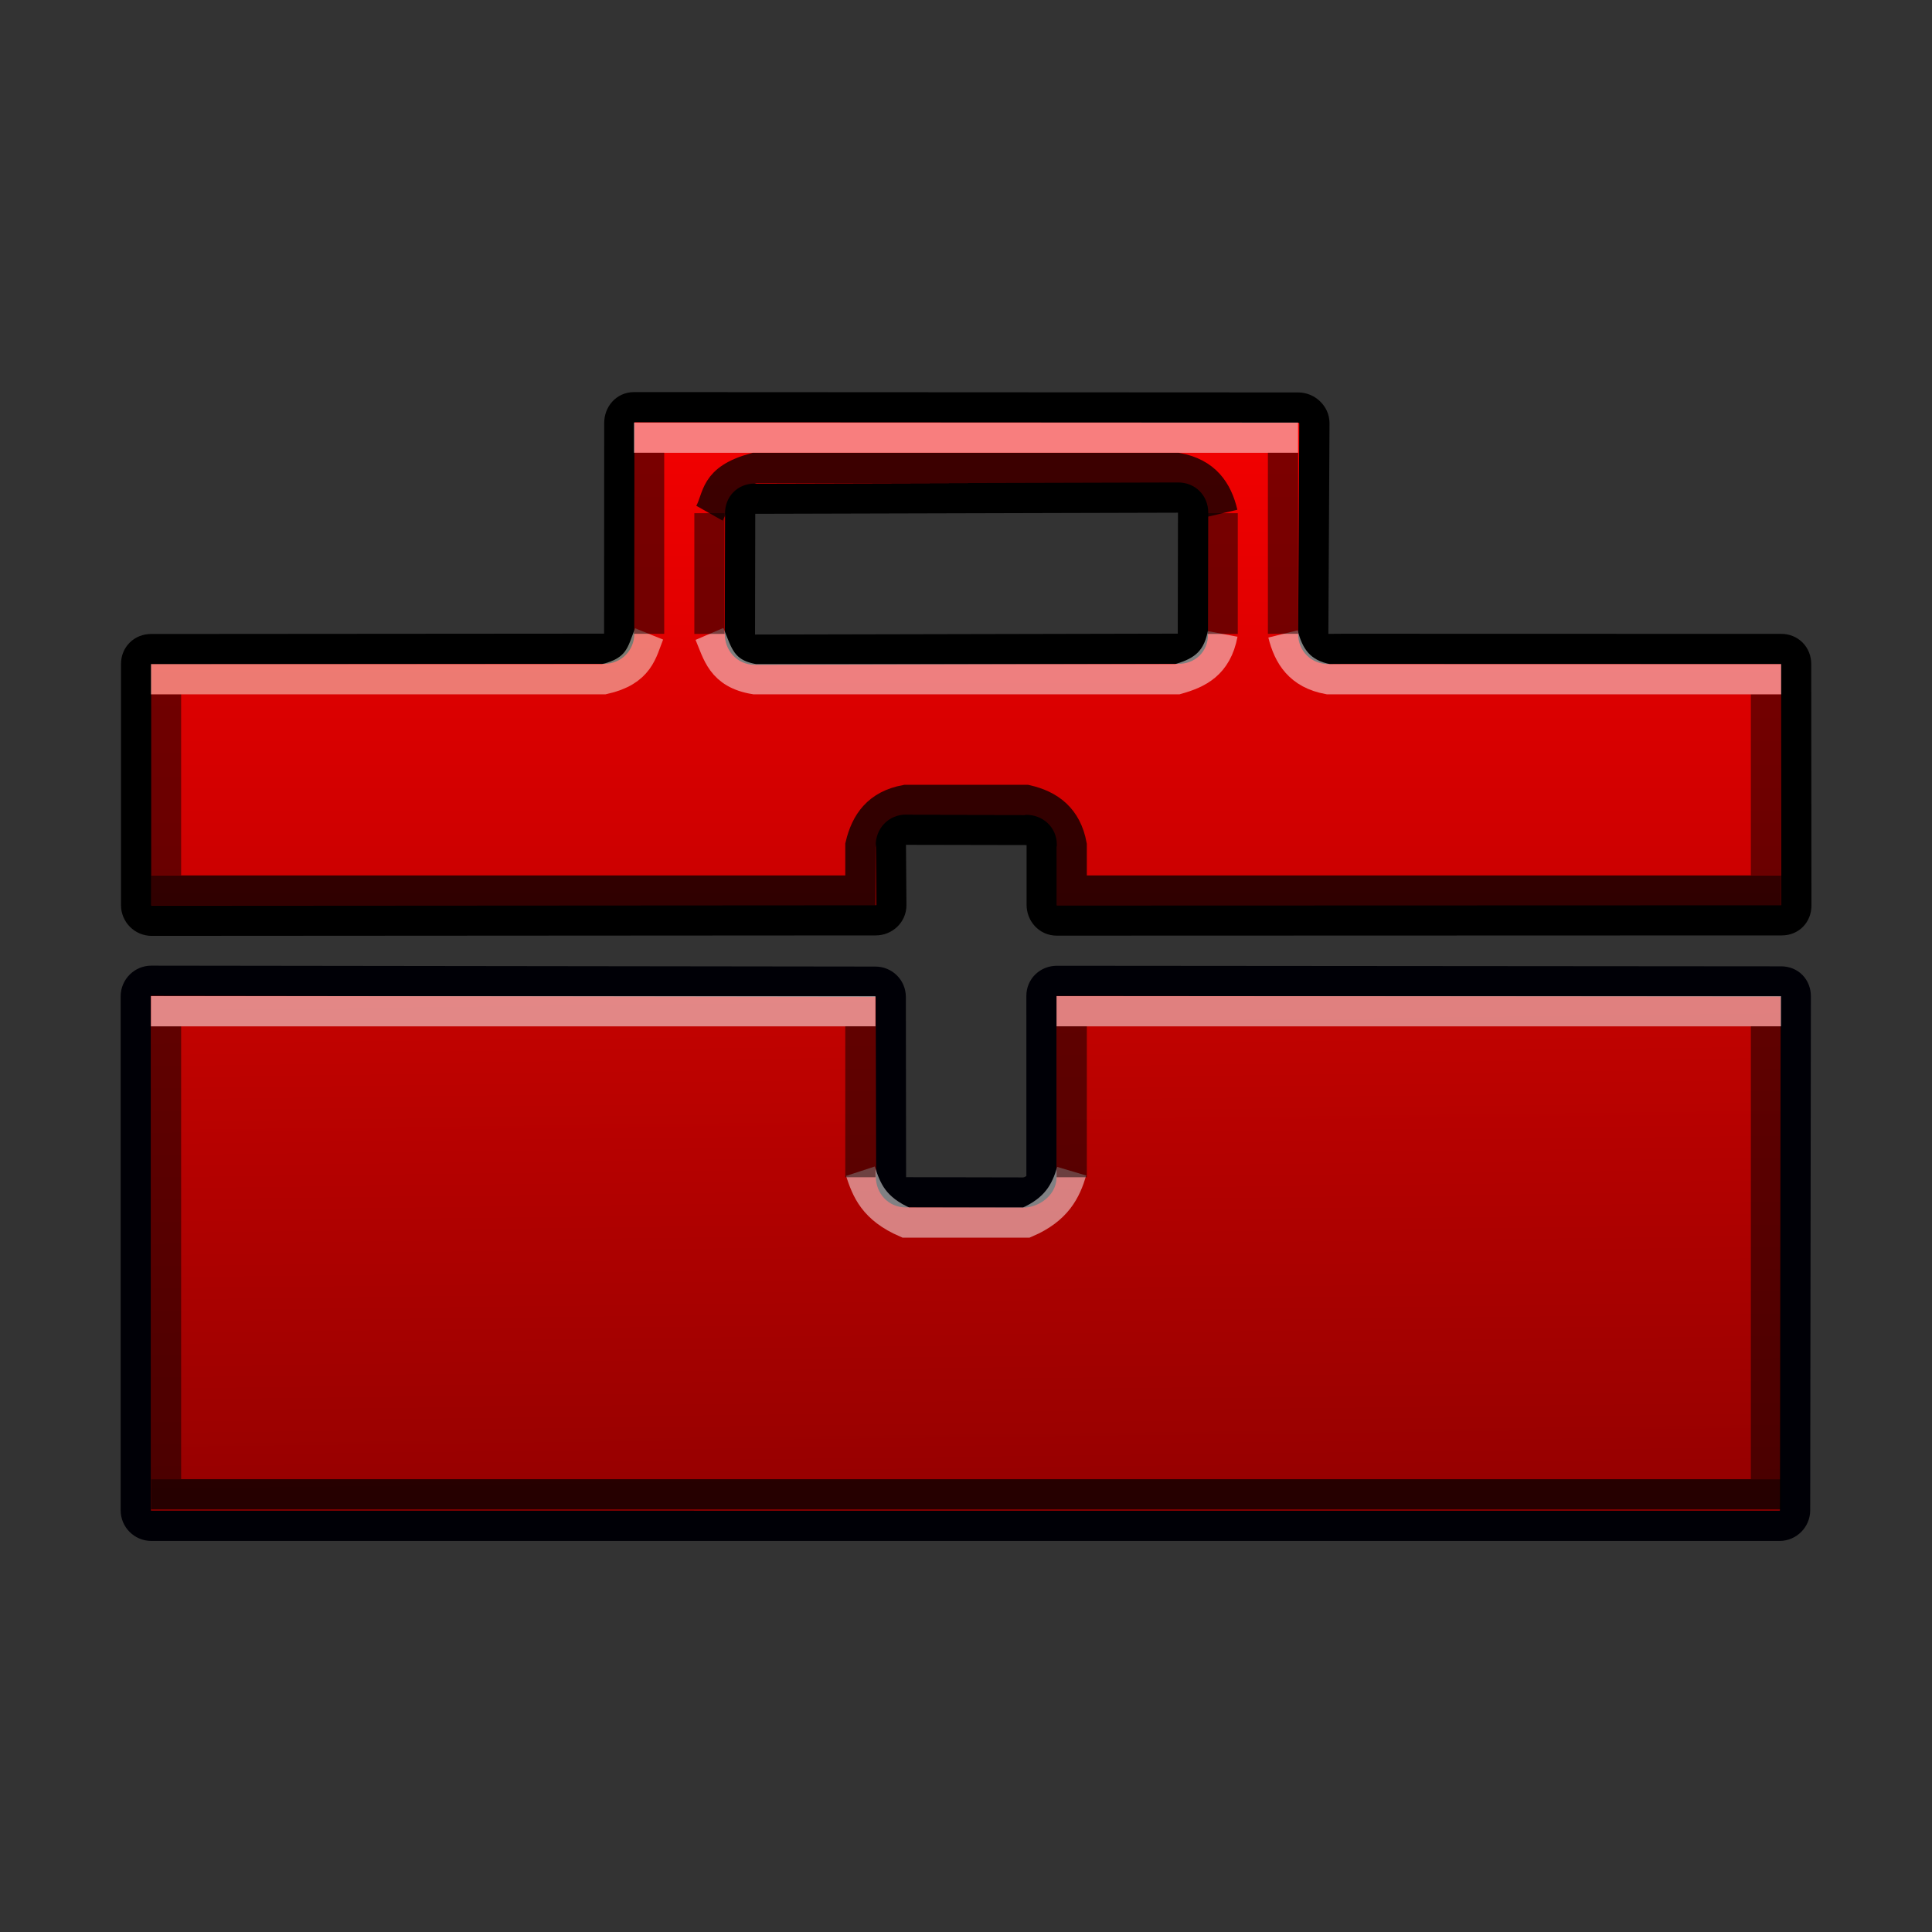 <?xml version="1.0" encoding="UTF-8" standalone="no"?>
<!-- Created with Inkscape (http://www.inkscape.org/) -->

<svg
        xmlns:dc="http://purl.org/dc/elements/1.1/"
        xmlns:cc="http://creativecommons.org/ns#"
        xmlns:rdf="http://www.w3.org/1999/02/22-rdf-syntax-ns#"
        xmlns:svg="http://www.w3.org/2000/svg"
        xmlns="http://www.w3.org/2000/svg"
        xmlns:xlink="http://www.w3.org/1999/xlink"
        xmlns:sodipodi="http://sodipodi.sourceforge.net/DTD/sodipodi-0.dtd"
        xmlns:inkscape="http://www.inkscape.org/namespaces/inkscape"
        width="64"
        height="64"
        viewBox="0 0 16.933 16.933"
        version="1.1"
        id="svg8"
        inkscape:export-filename="C:\Users\valen\source.coffebreak\VAR.Toolbox\VAR.Toolbox\Images\Toolbox.png"
        inkscape:export-xdpi="96.000008"
        inkscape:export-ydpi="96.000008"
        inkscape:version="0.92.1 r15371"
        sodipodi:docname="toolbox.svg">
    <rect x="0" y="0" width="16.933" height="16.933" fill="#333333" stroke="none"/>
    <defs
            id="defs2">
        <linearGradient
                inkscape:collect="always"
                id="linearGradient4845">
            <stop
                    style="stop-color:#8d0000;stop-opacity:1"
                    offset="0"
                    id="stop4841"/>
            <stop
                    style="stop-color:#ff0400;stop-opacity:1"
                    offset="1"
                    id="stop4843"/>
        </linearGradient>
        <linearGradient
                inkscape:collect="always"
                id="linearGradient4839">
            <stop
                    style="stop-color:#8f0000;stop-opacity:1"
                    offset="0"
                    id="stop4835"/>
            <stop
                    style="stop-color:#fc0000;stop-opacity:1"
                    offset="1"
                    id="stop4837"/>
        </linearGradient>
        <linearGradient
                inkscape:collect="always"
                xlink:href="#linearGradient4839"
                id="linearGradient4833"
                x1="10.583"
                y1="293.957"
                x2="10.583"
                y2="282.845"
                gradientUnits="userSpaceOnUse"/>
        <linearGradient
                inkscape:collect="always"
                xlink:href="#linearGradient4845"
                id="linearGradient4847"
                x1="9.922"
                y1="294.037"
                x2="9.79"
                y2="282.924"
                gradientUnits="userSpaceOnUse"/>
    </defs>
    <sodipodi:namedview
            id="base"
            pagecolor="#ffffff"
            bordercolor="#666666"
            borderopacity="1.0"
            inkscape:pageopacity="0.0"
            inkscape:pageshadow="2"
            inkscape:zoom="8"
            inkscape:cx="22.659532"
            inkscape:cy="29.638443"
            inkscape:document-units="mm"
            inkscape:current-layer="layer1"
            showgrid="true"
            units="px"
            inkscape:window-width="1821"
            inkscape:window-height="1246"
            inkscape:window-x="-11"
            inkscape:window-y="-11"
            inkscape:window-maximized="1">
        <inkscape:grid
                type="xygrid"
                id="grid4485"
                originy="0"/>
        <inkscape:grid
                type="xygrid"
                id="grid4487"
                originx="0.132"
                originy="0.132"
                units="in"/>
    </sodipodi:namedview>
    <g
            inkscape:label="Capa 1"
            inkscape:groupmode="layer"
            id="layer1"
            transform="translate(0,-280.067)">
        <path
                style="fill:url(#linearGradient4833);fill-opacity:1;stroke:#000000;stroke-width:0.265;stroke-miterlimit:4;stroke-dasharray:none;stroke-opacity:1"
                id="path4665-6"
                d="m 11.642,285.755 c -0.075,0 -0.132,-0.055 -0.132,-0.13 l 0.01,-1.849 c 4.07e-4,-0.075 -0.067,-0.137 -0.142,-0.137 l -5.822,-0.003 c -0.075,-4e-5 -0.128,0.063 -0.128,0.138 l -0.001,1.847 c -5.91e-5,0.075 -0.057,0.132 -0.132,0.132 l -3.971,0.003 c -0.075,6e-5 -0.131,0.055 -0.131,0.13 v 2.115 c 0,0.074 0.061,0.136 0.136,0.136 l 6.346,-0.004 c 0.075,-5e-5 0.137,-0.058 0.137,-0.132 l -0.004,-0.526 c -5.88e-4,-0.075 0.055,-0.136 0.131,-0.136 l 1.056,0.002 c 0.075,1.5e-4 0.135,0.053 0.135,0.128 v 0.528 c 0,0.074 0.055,0.138 0.131,0.138 l 6.356,-0.002 c 0.075,-3e-5 0.127,-0.055 0.127,-0.13 l -0.002,-2.117 c -7.3e-5,-0.075 -0.055,-0.131 -0.13,-0.131 l -3.836,-0.001 z m -5.029,0.006 c -0.075,1.6e-4 -0.128,-0.062 -0.128,-0.136 l 0.002,-1.059 c 1.472e-4,-0.075 0.051,-0.128 0.126,-0.128 l 3.714,-0.01 c 0.075,-2.1e-4 0.13,0.055 0.13,0.13 l -0.002,1.073 c -1.43e-4,0.075 -0.053,0.122 -0.128,0.122 z"
                inkscape:connector-curvature="0"
                sodipodi:nodetypes="csssssssssssssssssssssssccsssssssss"/>
        <path
                style="fill:url(#linearGradient4847);stroke:#000006;stroke-width:0.265;stroke-miterlimit:4;stroke-dasharray:none;stroke-opacity:1;fill-opacity:1"
                id="path4669-8"
                d="m 9.128,290.385 c 0,0.075 -0.088,0.134 -0.163,0.134 l -1.027,-0.002 c -0.075,-1.6e-4 -0.128,-0.06 -0.129,-0.134 l -0.002,-1.578 c -9.78e-5,-0.075 -0.06,-0.134 -0.135,-0.134 l -6.346,-0.008 c -0.075,-10e-5 -0.136,0.062 -0.136,0.136 v 4.505 c 0,0.075 0.061,0.136 0.136,0.136 H 15.597 c 0.075,0 0.136,-0.062 0.136,-0.136 l 0.006,-4.505 c 1.03e-4,-0.075 -0.052,-0.13 -0.127,-0.13 l -6.349,-0.005 c -0.075,-5e-5 -0.135,0.056 -0.135,0.131 l 2.355e-4,1.527 z"
                inkscape:connector-curvature="0"
                sodipodi:nodetypes="cssssssssssssssscc"/>
        <path
                style="fill:none;fill-rule:evenodd;stroke:#000000;stroke-width:0.265px;stroke-linecap:butt;stroke-linejoin:miter;stroke-opacity:0.49"
                d="m 1.455,286.152 v 1.587"
                id="path4799"
                inkscape:connector-curvature="0"
                sodipodi:nodetypes="cc"/>
        <path
                style="fill:none;fill-rule:evenodd;stroke:#ffffff;stroke-width:0.265px;stroke-linecap:butt;stroke-linejoin:miter;stroke-opacity:0.495"
                d="M 5.556,283.903 H 11.377"
                id="path4809"
                inkscape:connector-curvature="0"/>
        <path
                style="fill:none;fill-rule:evenodd;stroke:#ffffff;stroke-width:0.265px;stroke-linecap:butt;stroke-linejoin:miter;stroke-opacity:0.498"
                d="M 9.26,288.93 H 15.61"
                id="path4815"
                inkscape:connector-curvature="0"/>
        <path
                style="fill:none;fill-rule:evenodd;stroke:#000000;stroke-width:0.265px;stroke-linecap:butt;stroke-linejoin:miter;stroke-opacity:0.503"
                d="m 15.478,289.062 v 3.969"
                id="path4817"
                inkscape:connector-curvature="0"/>
        <path
                style="fill:none;fill-rule:evenodd;stroke:#000000;stroke-width:0.265px;stroke-linecap:butt;stroke-linejoin:miter;stroke-opacity:0.744"
                d="M 15.61,293.164 H 1.323"
                id="path4819"
                inkscape:connector-curvature="0"/>
        <path
                style="fill:none;fill-rule:evenodd;stroke:#000000;stroke-width:0.265px;stroke-linecap:butt;stroke-linejoin:miter;stroke-opacity:0.502"
                d="m 1.455,293.031 v -3.969"
                id="path4821"
                inkscape:connector-curvature="0"/>
        <path
                style="fill:none;fill-rule:evenodd;stroke:#000000;stroke-width:0.265px;stroke-linecap:butt;stroke-linejoin:miter;stroke-opacity:0.761"
                d="m 1.323,287.872 h 6.218 v -0.397 c 0.047,-0.199 0.152,-0.352 0.397,-0.397 h 1.058 c 0.204,0.046 0.353,0.158 0.397,0.397 v 0.397 h 6.218"
                id="path4823"
                inkscape:connector-curvature="0"
                sodipodi:nodetypes="cccccccc"/>
        <path
                style="fill:none;fill-rule:evenodd;stroke:#000000;stroke-width:0.265px;stroke-linecap:butt;stroke-linejoin:miter;stroke-opacity:0.479"
                d="m 15.478,286.152 v 1.587"
                id="path4825"
                inkscape:connector-curvature="0"/>
        <path
                style="fill:none;fill-rule:evenodd;stroke:#ffffff;stroke-width:0.265px;stroke-linecap:butt;stroke-linejoin:miter;stroke-opacity:0.527"
                d="m 1.323,288.93 h 6.35"
                id="path4849"
                inkscape:connector-curvature="0"/>
        <path
                style="fill:none;fill-rule:evenodd;stroke:#ffffff;stroke-width:0.265px;stroke-linecap:butt;stroke-linejoin:miter;stroke-opacity:0.502"
                d="m 7.541,290.332 c 0.054,0.165 0.116,0.328 0.397,0.45 h 1.058 c 0.266,-0.114 0.346,-0.278 0.397,-0.45"
                id="path4851"
                inkscape:connector-curvature="0"
                sodipodi:nodetypes="cccc"/>
        <path
                style="fill:none;fill-rule:evenodd;stroke:#000000;stroke-width:0.265px;stroke-linecap:butt;stroke-linejoin:miter;stroke-opacity:0.494"
                d="m 7.541,289.062 v 1.323"
                id="path4853"
                inkscape:connector-curvature="0"/>
        <path
                style="fill:none;fill-rule:evenodd;stroke:#000000;stroke-width:0.265px;stroke-linecap:butt;stroke-linejoin:miter;stroke-opacity:0.506"
                d="m 9.393,289.062 v 1.323"
                id="path4855"
                inkscape:connector-curvature="0"/>
        <path
                style="fill:none;fill-rule:evenodd;stroke:#ffffef;stroke-width:0.265px;stroke-linecap:butt;stroke-linejoin:miter;stroke-opacity:0.479"
                d="m 1.323,286.02 h 3.969 c 0.314,-0.07 0.334,-0.241 0.397,-0.397"
                id="path4857"
                inkscape:connector-curvature="0"
                sodipodi:nodetypes="ccc"/>
        <path
                style="fill:none;fill-rule:evenodd;stroke:#ffffff;stroke-width:0.265px;stroke-linecap:butt;stroke-linejoin:miter;stroke-opacity:0.497"
                d="m 6.218,285.623 c 0.072,0.168 0.103,0.349 0.397,0.397 H 10.319 c 0.18,-0.051 0.346,-0.127 0.397,-0.397"
                id="path4859"
                inkscape:connector-curvature="0"
                sodipodi:nodetypes="cccc"/>
        <path
                style="fill:none;fill-rule:evenodd;stroke:#ffffff;stroke-width:0.265px;stroke-linecap:butt;stroke-linejoin:miter;stroke-opacity:0.5"
                d="m 11.245,285.623 c 0.048,0.194 0.146,0.351 0.397,0.397 h 3.969"
                id="path4861"
                inkscape:connector-curvature="0"
                sodipodi:nodetypes="ccc"/>
        <path
                style="fill:none;fill-rule:evenodd;stroke:#000000;stroke-width:0.265px;stroke-linecap:butt;stroke-linejoin:miter;stroke-opacity:0.75"
                d="m 6.218,284.565 c 0.079,-0.14 0.033,-0.298 0.397,-0.397 H 10.319 c 0.245,0.045 0.35,0.198 0.397,0.397"
                id="path4863"
                inkscape:connector-curvature="0"
                sodipodi:nodetypes="cccc"/>
        <path
                style="fill:none;fill-rule:evenodd;stroke:#000000;stroke-width:0.265px;stroke-linecap:butt;stroke-linejoin:miter;stroke-opacity:0.495"
                d="m 5.689,284.035 v 1.587"
                id="path4865"
                inkscape:connector-curvature="0"/>
        <path
                style="fill:none;fill-rule:evenodd;stroke:#000000;stroke-width:0.265px;stroke-linecap:butt;stroke-linejoin:miter;stroke-opacity:0.495"
                d="m 6.218,284.565 v 1.058"
                id="path4867"
                inkscape:connector-curvature="0"/>
        <path
                style="fill:none;fill-rule:evenodd;stroke:#000000;stroke-width:0.265px;stroke-linecap:butt;stroke-linejoin:miter;stroke-opacity:0.495"
                d="m 10.716,284.565 v 1.058"
                id="path4869"
                inkscape:connector-curvature="0"/>
        <path
                style="fill:none;fill-rule:evenodd;stroke:#000000;stroke-width:0.265px;stroke-linecap:butt;stroke-linejoin:miter;stroke-opacity:0.484"
                d="m 11.245,284.035 v 1.587"
                id="path4871"
                inkscape:connector-curvature="0"/>
    </g>
</svg>
